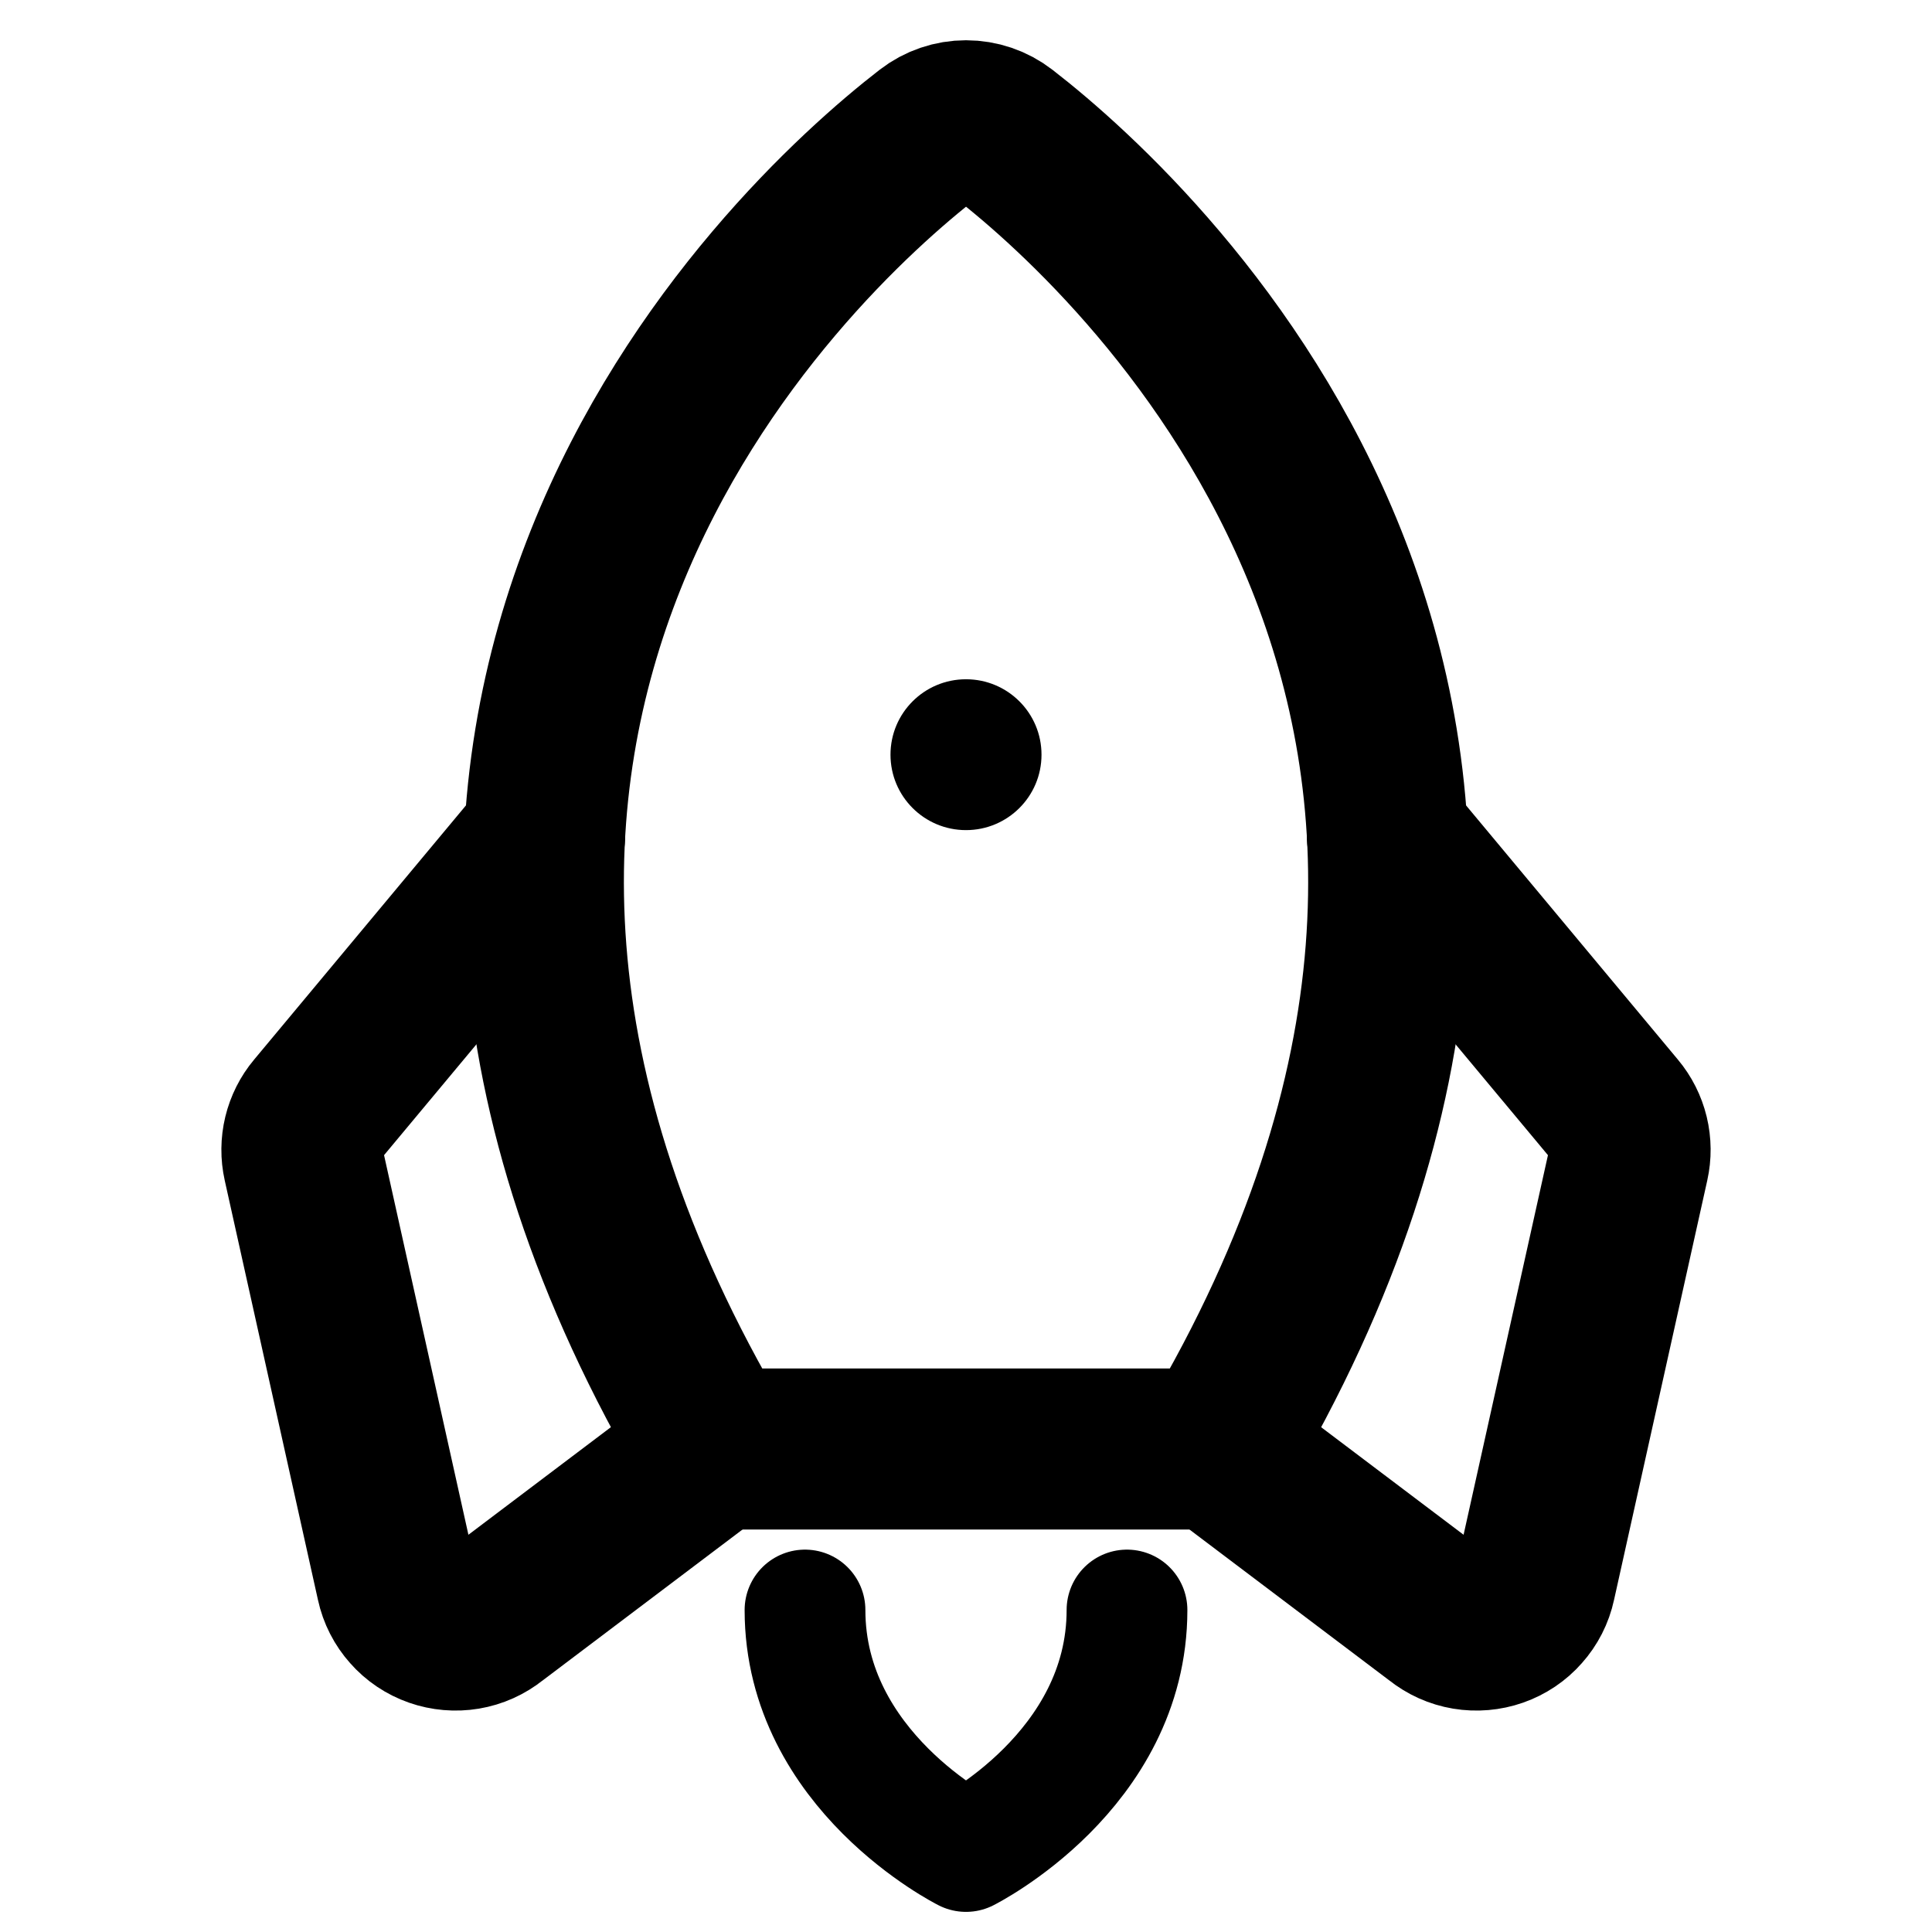 <svg width="24" height="24" viewBox="0 0 24 24" fill="none" xmlns="http://www.w3.org/2000/svg">
<path d="M12 10.312C12.518 10.312 12.938 9.893 12.938 9.375C12.938 8.857 12.518 8.438 12 8.438C11.482 8.438 11.062 8.857 11.062 9.375C11.062 9.893 11.482 10.312 12 10.312Z" fill="black"/>
<path d="M8.889 18C3.518 8.936 9.738 3.05 11.54 1.657C11.672 1.555 11.834 1.5 12 1.5C12.167 1.5 12.329 1.555 12.461 1.657C14.262 3.05 20.483 8.936 15.112 18H8.889Z" stroke="black" stroke-width="2" stroke-linecap="round" stroke-linejoin="round"/>
<path d="M17.235 10.395L20.076 13.804C20.15 13.892 20.202 13.996 20.229 14.107C20.256 14.219 20.257 14.335 20.232 14.447L19.073 19.662C19.046 19.787 18.987 19.902 18.902 19.997C18.818 20.093 18.71 20.165 18.59 20.207C18.47 20.249 18.341 20.26 18.215 20.239C18.09 20.218 17.972 20.165 17.872 20.085L15.111 18" stroke="black" stroke-width="2" stroke-linecap="round" stroke-linejoin="round"/>
<path d="M6.765 10.395L3.924 13.804C3.85 13.892 3.798 13.996 3.771 14.107C3.744 14.219 3.743 14.335 3.768 14.447L4.927 19.662C4.954 19.787 5.013 19.902 5.098 19.997C5.182 20.093 5.29 20.165 5.41 20.207C5.53 20.249 5.659 20.26 5.785 20.239C5.91 20.218 6.028 20.165 6.128 20.085L8.889 18" stroke="black" stroke-width="2" stroke-linecap="round" stroke-linejoin="round"/>
<path d="M10 20C10 22 12 23 12 23C12 23 14 22 14 20" stroke="black" stroke-width="1.5" stroke-linecap="round" stroke-linejoin="round"/>
</svg>

